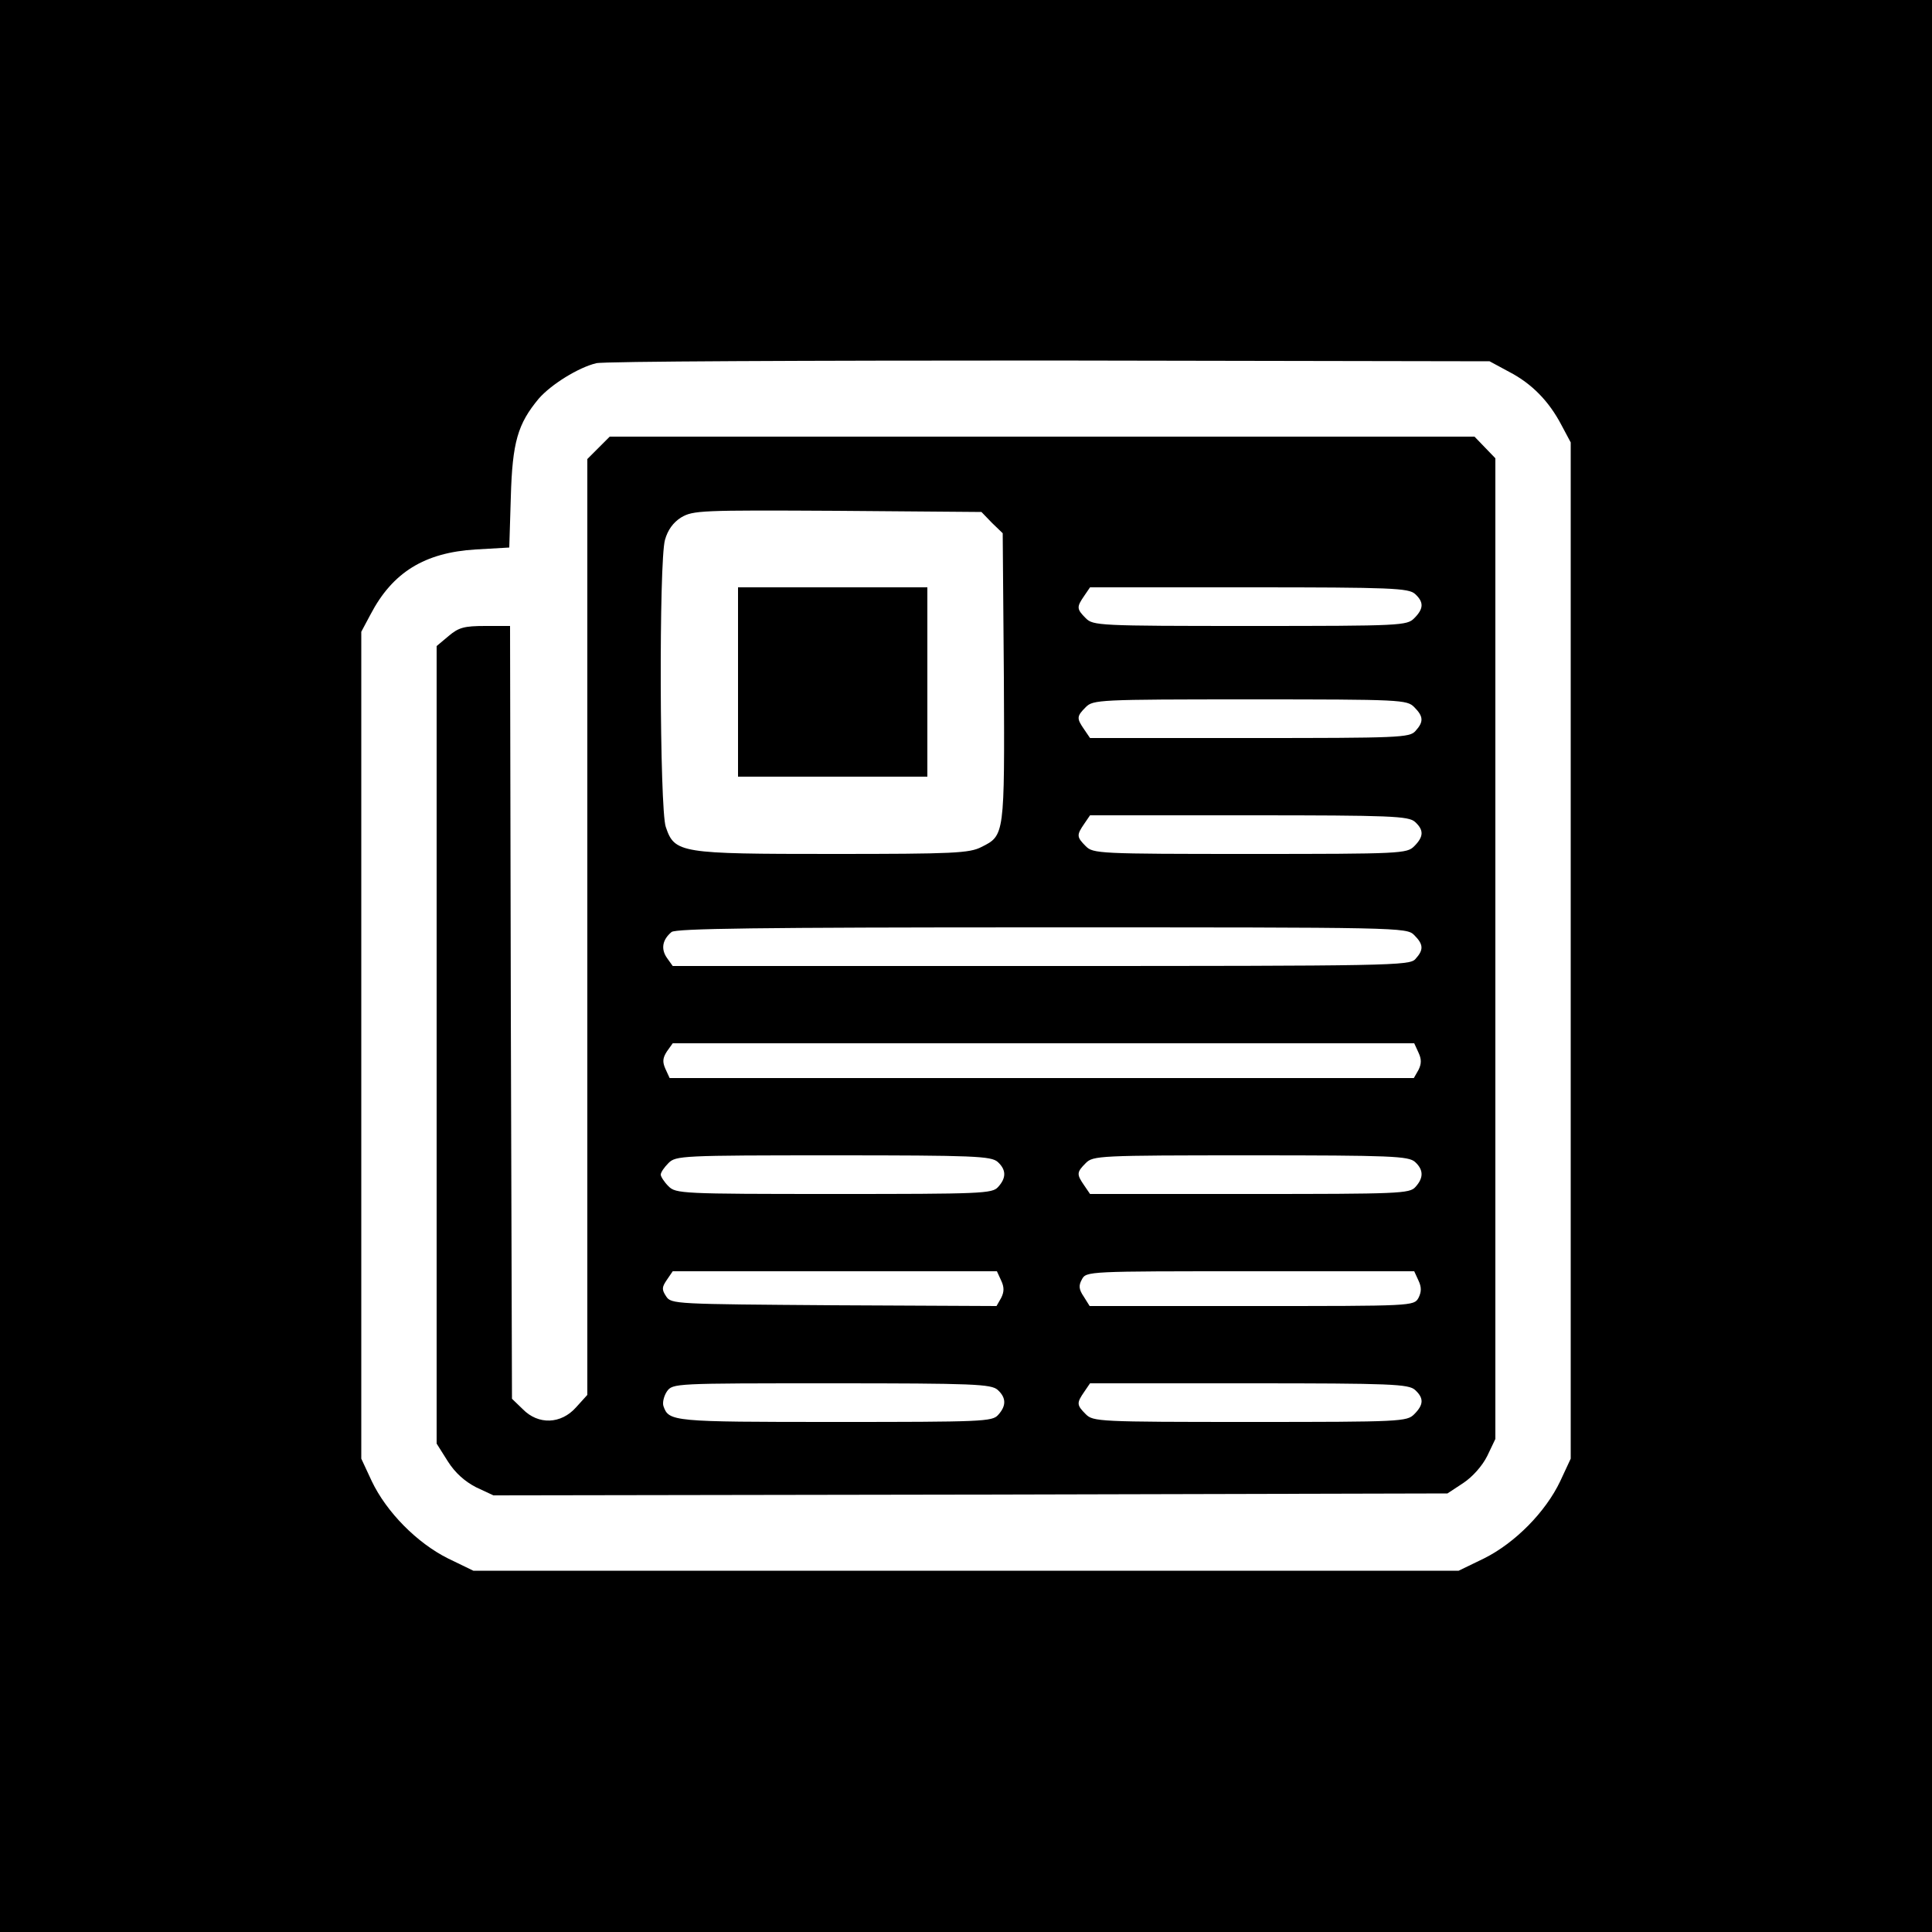 <?xml version="1.0" standalone="no"?>
<!DOCTYPE svg PUBLIC "-//W3C//DTD SVG 20010904//EN"
 "http://www.w3.org/TR/2001/REC-SVG-20010904/DTD/svg10.dtd">
<svg version="1.0" xmlns="http://www.w3.org/2000/svg"
 width="500pt" height="500pt" viewBox="0 0 500 500"
 preserveAspectRatio="xMidYMid meet">
<g transform="translate(0,500) scale(0.1,-0.1)"
fill="#000000" stroke="none">
<path d="M0 2500 l0 -2500 2500 0 2500 0 0 2500 0 2500 -2500 0 -2500 0 0
-2500z m3905 1538 c60 -31 104 -77 136 -138 l24 -45 0 -1315 0 -1315 -27 -58
c-38 -80 -117 -160 -197 -200 l-66 -32 -1275 0 -1275 0 -66 32 c-80 40 -159
120 -197 200 l-27 58 0 1070 0 1070 24 45 c57 109 140 160 272 168 l87 5 4
131 c4 142 18 189 72 254 32 37 103 81 149 92 18 5 545 7 1172 7 l1140 -2 50
-27z"/>
<path d="M1549 3841 l-29 -29 0 -1211 0 -1211 -29 -32 c-39 -44 -98 -46 -138
-5 l-28 27 -3 1000 -2 1000 -64 0 c-55 0 -69 -4 -95 -26 l-31 -26 0 -1032 0
-1032 29 -46 c19 -30 44 -52 73 -67 l45 -21 1235 2 1234 3 41 27 c24 16 49 44
62 70 l21 44 0 1269 0 1269 -27 28 -27 28 -1119 0 -1119 0 -29 -29z m1018
-194 l28 -27 3 -373 c2 -410 2 -409 -58 -439 -31 -16 -72 -18 -385 -18 -396 0
-409 2 -432 70 -16 46 -18 688 -2 743 7 25 21 45 42 58 31 18 49 19 404 17
l373 -3 27 -28z m1095 -184 c23 -21 23 -38 -2 -63 -19 -19 -33 -20 -425 -20
-392 0 -406 1 -425 20 -24 24 -24 29 -4 58 l15 22 411 0 c369 0 413 -2 430
-17z m-2 -293 c24 -24 25 -38 3 -62 -15 -17 -42 -18 -429 -18 l-413 0 -15 22
c-20 29 -20 34 4 58 19 19 33 20 425 20 392 0 406 -1 425 -20z m2 -297 c23
-21 23 -38 -2 -63 -19 -19 -33 -20 -425 -20 -392 0 -406 1 -425 20 -24 24 -24
29 -4 58 l15 22 411 0 c369 0 413 -2 430 -17z m-2 -293 c24 -24 25 -38 3 -62
-15 -17 -59 -18 -969 -18 l-953 0 -15 21 c-16 23 -12 47 12 67 12 9 219 12
959 12 930 0 943 0 963 -20z m11 -304 c8 -17 8 -29 0 -45 l-12 -21 -963 0
-963 0 -11 24 c-8 18 -7 28 4 45 l15 21 960 0 959 0 11 -24z m-1089 -283 c22
-20 23 -41 1 -65 -15 -17 -42 -18 -425 -18 -395 0 -409 1 -428 20 -11 11 -20
25 -20 30 0 6 9 19 20 30 19 19 33 20 427 20 364 0 408 -2 425 -17z m1080 0
c22 -20 23 -41 1 -65 -15 -17 -42 -18 -429 -18 l-413 0 -15 22 c-20 29 -20 34
4 58 19 19 33 20 427 20 364 0 408 -2 425 -17z m-1071 -307 c8 -17 8 -29 0
-45 l-12 -21 -421 2 c-411 3 -421 3 -434 23 -12 18 -11 24 2 43 l15 22 420 0
419 0 11 -24z m1080 0 c8 -17 8 -29 0 -45 -12 -21 -14 -21 -431 -21 l-420 0
-15 24 c-13 19 -14 29 -5 45 11 21 16 21 436 21 l424 0 11 -24z m-1089 -283
c22 -20 23 -41 1 -65 -15 -17 -41 -18 -423 -18 -421 0 -429 1 -443 41 -3 9 1
26 9 38 15 21 19 21 426 21 369 0 413 -2 430 -17z m1080 0 c23 -21 23 -38 -2
-63 -19 -19 -33 -20 -425 -20 -392 0 -406 1 -425 20 -24 24 -24 29 -4 58 l15
22 411 0 c369 0 413 -2 430 -17z"/>
<path d="M1910 3235 l0 -245 245 0 245 0 0 245 0 245 -245 0 -245 0 0 -245z"/>
</g>
</svg>
